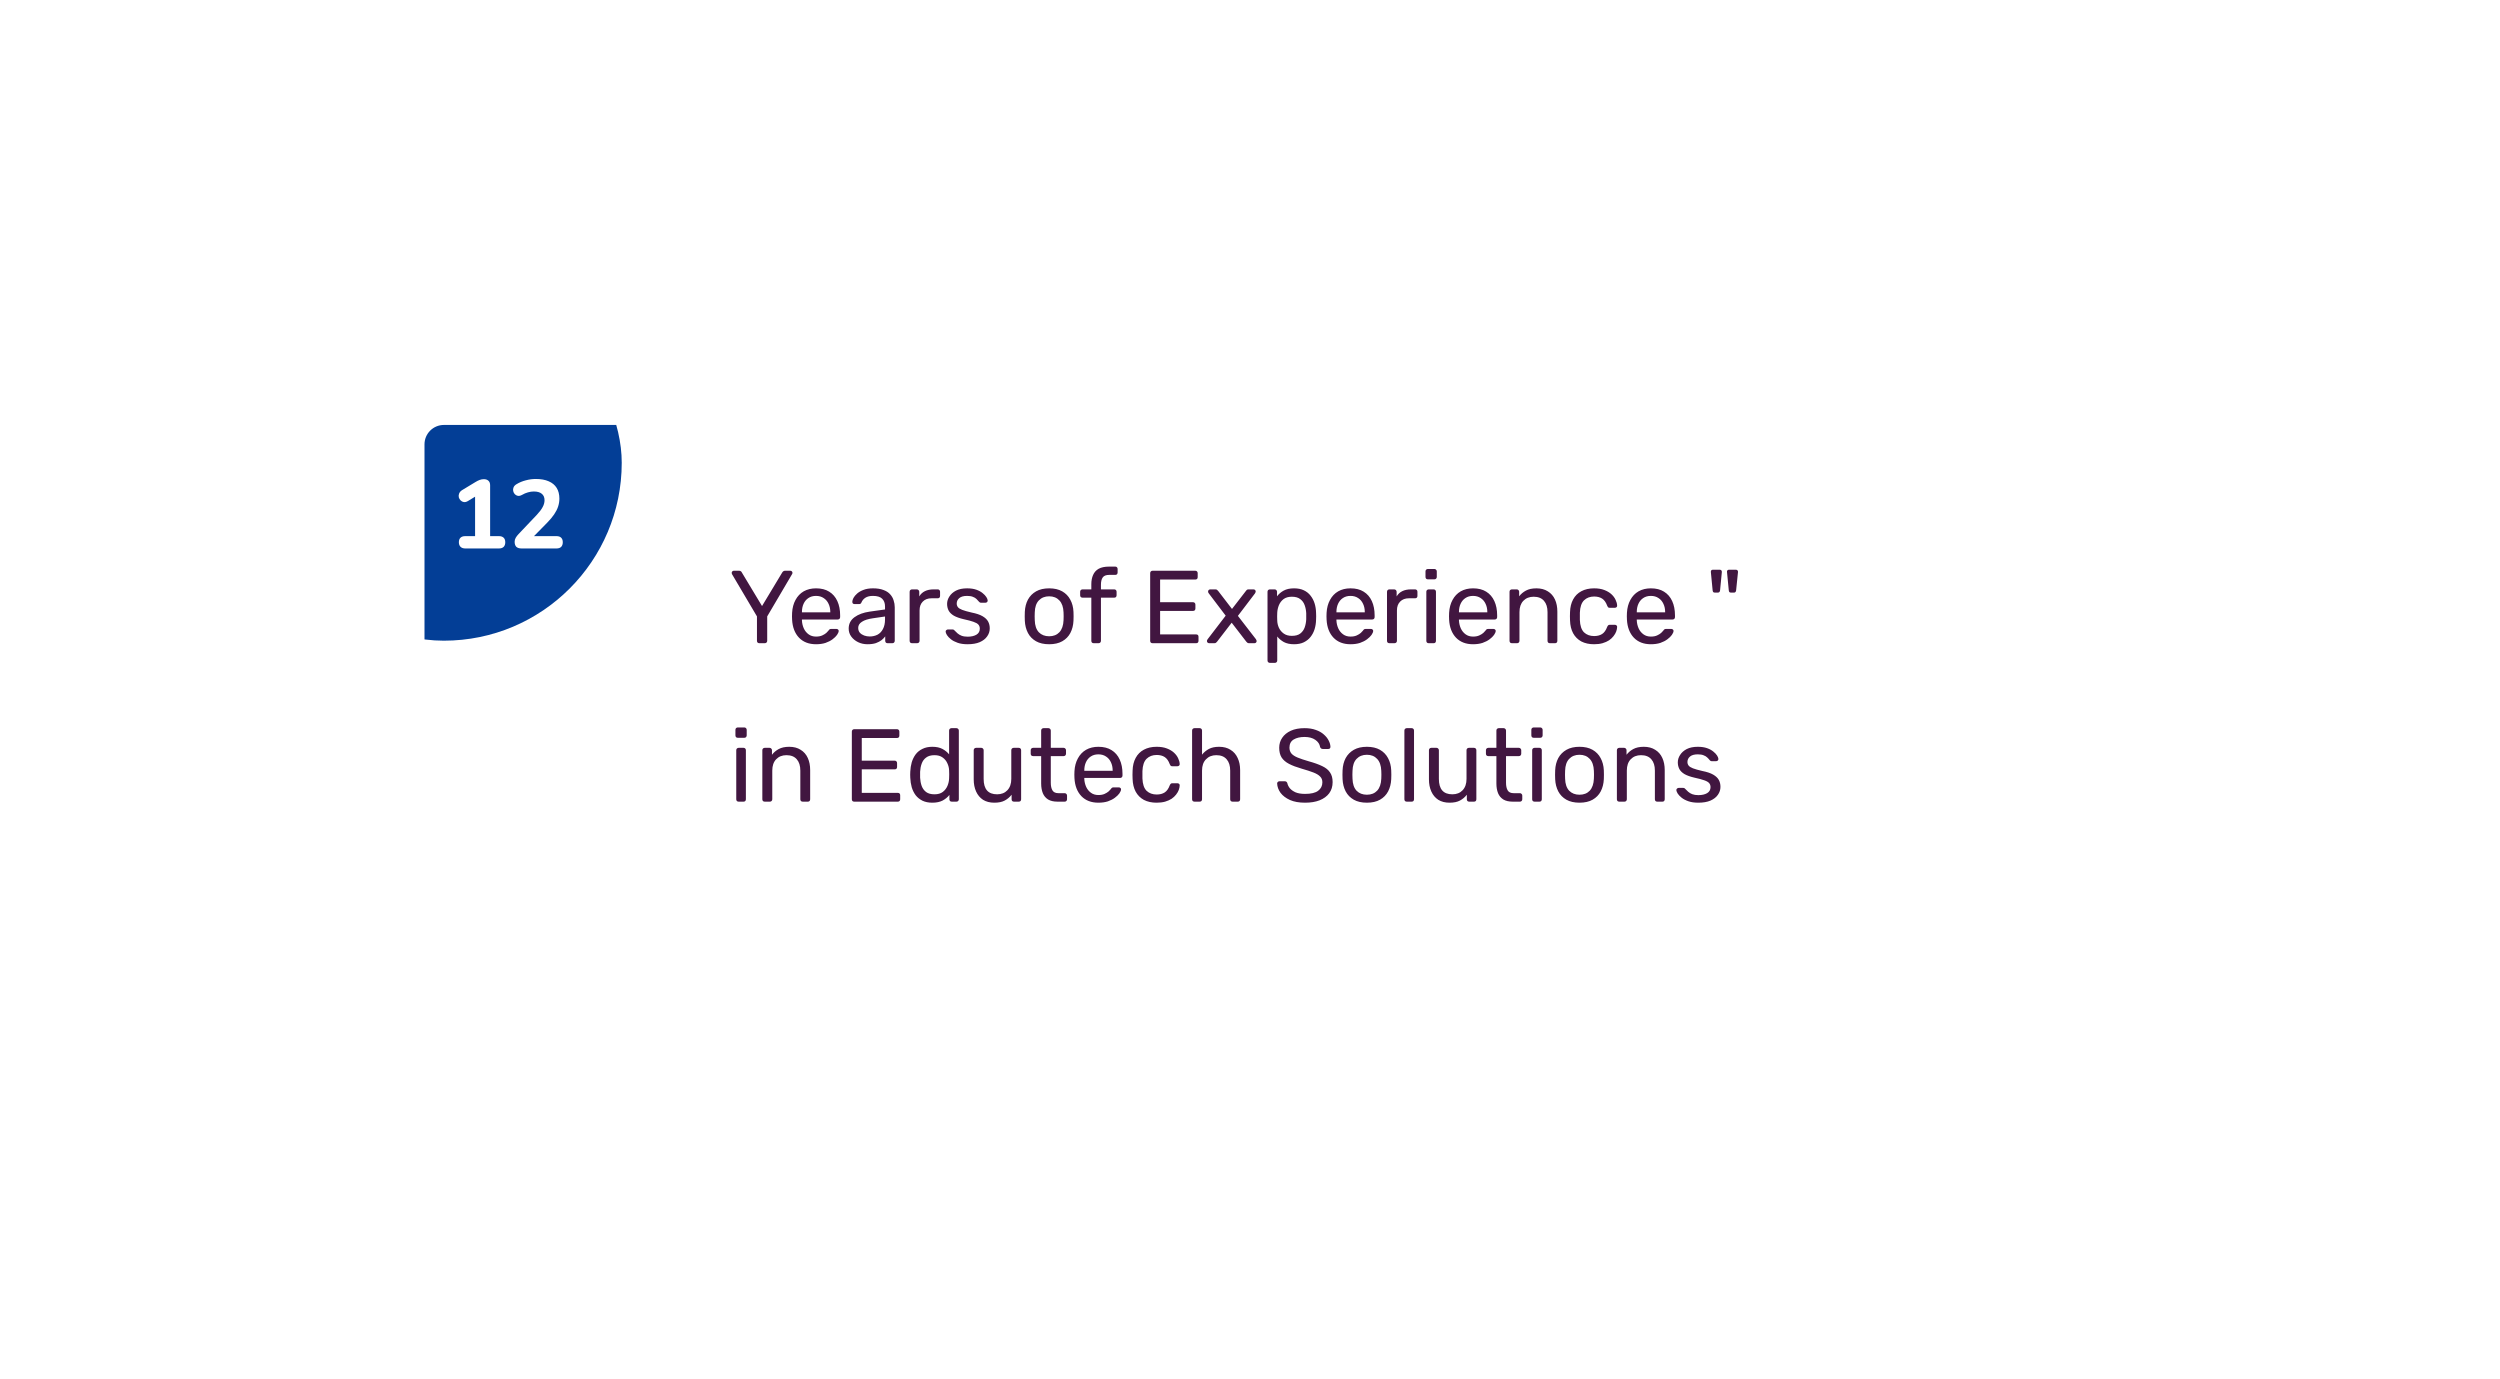 <svg width="426" height="235" viewBox="0 0 426 235" fill="none" xmlns="http://www.w3.org/2000/svg">
<g filter="url(#filter0_d_2777_5716)">
<g clip-path="url(#clip0_2777_5716)">
<rect x="72.334" y="60.284" width="281.137" height="90.485" rx="3.308" fill="white"/>
<path d="M129.391 97.475C129.274 97.475 129.174 97.44 129.092 97.37C129.021 97.287 128.986 97.187 128.986 97.07V92.907L124.734 85.71C124.723 85.674 124.711 85.639 124.699 85.604C124.687 85.568 124.682 85.527 124.682 85.48C124.682 85.386 124.717 85.304 124.787 85.233C124.858 85.163 124.94 85.127 125.034 85.127H125.952C126.057 85.127 126.152 85.157 126.234 85.216C126.316 85.263 126.375 85.333 126.41 85.427L129.85 91.143L133.29 85.427C133.349 85.333 133.413 85.263 133.484 85.216C133.566 85.157 133.66 85.127 133.766 85.127H134.666C134.772 85.127 134.86 85.163 134.93 85.233C135.001 85.304 135.036 85.386 135.036 85.48C135.036 85.527 135.03 85.568 135.019 85.604C135.007 85.639 134.989 85.674 134.966 85.71L130.732 92.907V97.07C130.732 97.187 130.691 97.287 130.609 97.37C130.538 97.44 130.438 97.475 130.309 97.475H129.391ZM139.049 97.652C137.838 97.652 136.873 97.281 136.156 96.54C135.439 95.788 135.045 94.765 134.974 93.471C134.962 93.318 134.956 93.124 134.956 92.889C134.956 92.642 134.962 92.442 134.974 92.289C135.021 91.454 135.215 90.725 135.556 90.102C135.897 89.467 136.362 88.979 136.95 88.638C137.55 88.297 138.249 88.126 139.049 88.126C139.943 88.126 140.689 88.314 141.289 88.691C141.901 89.067 142.365 89.602 142.683 90.296C143 90.99 143.159 91.801 143.159 92.73V93.03C143.159 93.159 143.118 93.26 143.036 93.33C142.965 93.401 142.871 93.436 142.753 93.436H136.65C136.65 93.448 136.65 93.471 136.65 93.506C136.65 93.542 136.65 93.571 136.65 93.595C136.673 94.077 136.779 94.53 136.967 94.953C137.156 95.365 137.426 95.7 137.779 95.958C138.132 96.217 138.555 96.347 139.049 96.347C139.472 96.347 139.825 96.282 140.107 96.152C140.39 96.023 140.619 95.882 140.795 95.729C140.972 95.564 141.089 95.441 141.148 95.359C141.254 95.206 141.336 95.118 141.395 95.094C141.454 95.059 141.548 95.041 141.677 95.041H142.524C142.642 95.041 142.736 95.076 142.806 95.147C142.889 95.206 142.924 95.294 142.912 95.412C142.9 95.588 142.806 95.805 142.63 96.064C142.453 96.311 142.201 96.558 141.871 96.805C141.542 97.052 141.142 97.258 140.672 97.422C140.201 97.575 139.66 97.652 139.049 97.652ZM136.65 92.219H141.483V92.166C141.483 91.637 141.383 91.166 141.183 90.755C140.995 90.343 140.719 90.02 140.354 89.784C139.99 89.537 139.555 89.414 139.049 89.414C138.543 89.414 138.108 89.537 137.744 89.784C137.391 90.02 137.12 90.343 136.932 90.755C136.744 91.166 136.65 91.637 136.65 92.166V92.219ZM147.826 97.652C147.238 97.652 146.703 97.534 146.221 97.299C145.739 97.064 145.351 96.746 145.057 96.347C144.763 95.947 144.616 95.494 144.616 94.988C144.616 94.177 144.945 93.53 145.603 93.048C146.262 92.566 147.12 92.248 148.179 92.095L150.807 91.725V91.213C150.807 90.649 150.643 90.208 150.313 89.89C149.996 89.573 149.472 89.414 148.743 89.414C148.214 89.414 147.785 89.52 147.456 89.731C147.138 89.943 146.915 90.214 146.785 90.543C146.715 90.719 146.591 90.808 146.415 90.808H145.621C145.492 90.808 145.392 90.772 145.321 90.702C145.262 90.619 145.233 90.525 145.233 90.419C145.233 90.243 145.298 90.025 145.427 89.767C145.568 89.508 145.78 89.255 146.062 89.008C146.344 88.761 146.703 88.555 147.138 88.391C147.585 88.214 148.126 88.126 148.761 88.126C149.467 88.126 150.06 88.22 150.543 88.409C151.025 88.585 151.401 88.826 151.672 89.132C151.954 89.438 152.154 89.784 152.271 90.172C152.401 90.561 152.465 90.954 152.465 91.354V97.07C152.465 97.187 152.424 97.287 152.342 97.37C152.271 97.44 152.177 97.475 152.06 97.475H151.248C151.119 97.475 151.019 97.44 150.948 97.37C150.878 97.287 150.842 97.187 150.842 97.07V96.311C150.69 96.523 150.484 96.735 150.225 96.946C149.966 97.146 149.643 97.317 149.255 97.458C148.867 97.587 148.391 97.652 147.826 97.652ZM148.196 96.329C148.679 96.329 149.12 96.229 149.519 96.029C149.919 95.817 150.231 95.494 150.454 95.059C150.69 94.624 150.807 94.077 150.807 93.418V92.924L148.761 93.224C147.926 93.342 147.297 93.542 146.873 93.824C146.45 94.094 146.238 94.441 146.238 94.865C146.238 95.194 146.333 95.47 146.521 95.694C146.721 95.906 146.968 96.064 147.262 96.17C147.567 96.276 147.879 96.329 148.196 96.329ZM155.407 97.475C155.289 97.475 155.189 97.44 155.107 97.37C155.037 97.287 155.001 97.187 155.001 97.07V88.726C155.001 88.608 155.037 88.508 155.107 88.426C155.189 88.344 155.289 88.303 155.407 88.303H156.218C156.336 88.303 156.436 88.344 156.518 88.426C156.601 88.508 156.642 88.608 156.642 88.726V89.502C156.877 89.102 157.2 88.802 157.612 88.603C158.024 88.403 158.517 88.303 159.094 88.303H159.799C159.917 88.303 160.011 88.344 160.082 88.426C160.152 88.497 160.187 88.591 160.187 88.708V89.432C160.187 89.549 160.152 89.643 160.082 89.714C160.011 89.784 159.917 89.82 159.799 89.82H158.741C158.106 89.82 157.606 90.008 157.242 90.384C156.877 90.749 156.695 91.249 156.695 91.884V97.07C156.695 97.187 156.654 97.287 156.571 97.37C156.489 97.44 156.389 97.475 156.271 97.475H155.407ZM164.878 97.652C164.219 97.652 163.655 97.57 163.184 97.405C162.714 97.24 162.332 97.04 162.038 96.805C161.744 96.57 161.52 96.335 161.367 96.1C161.226 95.864 161.15 95.676 161.138 95.535C161.126 95.406 161.167 95.306 161.261 95.235C161.355 95.165 161.45 95.129 161.544 95.129H162.32C162.39 95.129 162.443 95.141 162.479 95.165C162.526 95.176 162.584 95.223 162.655 95.306C162.808 95.47 162.978 95.635 163.167 95.8C163.355 95.964 163.584 96.1 163.854 96.205C164.137 96.311 164.484 96.364 164.895 96.364C165.495 96.364 165.989 96.252 166.377 96.029C166.765 95.794 166.959 95.453 166.959 95.006C166.959 94.712 166.877 94.477 166.712 94.3C166.559 94.124 166.277 93.965 165.865 93.824C165.466 93.683 164.913 93.536 164.207 93.383C163.502 93.218 162.943 93.018 162.531 92.783C162.12 92.536 161.826 92.248 161.649 91.919C161.473 91.578 161.385 91.196 161.385 90.772C161.385 90.337 161.514 89.92 161.773 89.52C162.032 89.108 162.408 88.773 162.902 88.514C163.408 88.256 164.037 88.126 164.789 88.126C165.401 88.126 165.924 88.203 166.359 88.356C166.794 88.508 167.153 88.703 167.435 88.938C167.718 89.161 167.929 89.385 168.07 89.608C168.212 89.831 168.288 90.02 168.3 90.172C168.312 90.29 168.276 90.39 168.194 90.472C168.112 90.543 168.018 90.578 167.912 90.578H167.171C167.088 90.578 167.018 90.561 166.959 90.525C166.912 90.49 166.865 90.449 166.818 90.402C166.7 90.249 166.559 90.096 166.395 89.943C166.242 89.79 166.036 89.667 165.777 89.573C165.53 89.467 165.201 89.414 164.789 89.414C164.201 89.414 163.76 89.537 163.466 89.784C163.172 90.031 163.025 90.343 163.025 90.719C163.025 90.943 163.09 91.143 163.219 91.319C163.349 91.496 163.596 91.654 163.96 91.795C164.325 91.936 164.866 92.089 165.583 92.254C166.359 92.407 166.971 92.613 167.418 92.871C167.865 93.13 168.182 93.43 168.37 93.771C168.558 94.112 168.653 94.506 168.653 94.953C168.653 95.447 168.506 95.9 168.212 96.311C167.929 96.723 167.506 97.052 166.941 97.299C166.389 97.534 165.701 97.652 164.878 97.652ZM178.776 97.652C177.882 97.652 177.135 97.481 176.536 97.14C175.936 96.799 175.477 96.329 175.16 95.729C174.842 95.118 174.666 94.424 174.63 93.648C174.619 93.448 174.613 93.195 174.613 92.889C174.613 92.572 174.619 92.319 174.63 92.13C174.666 91.343 174.842 90.649 175.16 90.049C175.489 89.449 175.953 88.979 176.553 88.638C177.153 88.297 177.894 88.126 178.776 88.126C179.658 88.126 180.399 88.297 180.998 88.638C181.598 88.979 182.057 89.449 182.374 90.049C182.704 90.649 182.886 91.343 182.921 92.13C182.933 92.319 182.939 92.572 182.939 92.889C182.939 93.195 182.933 93.448 182.921 93.648C182.886 94.424 182.71 95.118 182.392 95.729C182.075 96.329 181.616 96.799 181.016 97.14C180.416 97.481 179.67 97.652 178.776 97.652ZM178.776 96.294C179.505 96.294 180.087 96.064 180.522 95.606C180.957 95.135 181.193 94.453 181.228 93.559C181.24 93.383 181.245 93.159 181.245 92.889C181.245 92.619 181.24 92.395 181.228 92.219C181.193 91.325 180.957 90.649 180.522 90.19C180.087 89.72 179.505 89.484 178.776 89.484C178.047 89.484 177.459 89.72 177.012 90.19C176.577 90.649 176.347 91.325 176.324 92.219C176.312 92.395 176.306 92.619 176.306 92.889C176.306 93.159 176.312 93.383 176.324 93.559C176.347 94.453 176.577 95.135 177.012 95.606C177.459 96.064 178.047 96.294 178.776 96.294ZM186.367 97.475C186.25 97.475 186.15 97.44 186.067 97.37C185.997 97.287 185.962 97.187 185.962 97.07V89.714H184.462C184.345 89.714 184.245 89.679 184.162 89.608C184.092 89.526 184.057 89.426 184.057 89.308V88.708C184.057 88.591 184.092 88.497 184.162 88.426C184.245 88.344 184.345 88.303 184.462 88.303H185.962V87.421C185.962 86.821 186.062 86.298 186.262 85.851C186.461 85.392 186.779 85.039 187.214 84.792C187.661 84.545 188.255 84.422 188.996 84.422H190.054C190.172 84.422 190.266 84.463 190.336 84.545C190.407 84.616 190.442 84.71 190.442 84.828V85.427C190.442 85.545 190.407 85.645 190.336 85.727C190.266 85.798 190.172 85.833 190.054 85.833H189.031C188.478 85.833 188.102 85.98 187.902 86.274C187.702 86.556 187.602 86.968 187.602 87.509V88.303H189.878C189.995 88.303 190.089 88.344 190.16 88.426C190.231 88.497 190.266 88.591 190.266 88.708V89.308C190.266 89.426 190.231 89.526 190.16 89.608C190.089 89.679 189.995 89.714 189.878 89.714H187.602V97.07C187.602 97.187 187.561 97.287 187.479 97.37C187.408 97.44 187.314 97.475 187.196 97.475H186.367ZM196.394 97.475C196.265 97.475 196.165 97.44 196.094 97.37C196.024 97.287 195.989 97.187 195.989 97.07V85.551C195.989 85.421 196.024 85.322 196.094 85.251C196.165 85.169 196.265 85.127 196.394 85.127H203.68C203.809 85.127 203.909 85.169 203.98 85.251C204.05 85.322 204.085 85.421 204.085 85.551V86.221C204.085 86.35 204.05 86.45 203.98 86.521C203.909 86.592 203.809 86.627 203.68 86.627H197.682V90.49H203.292C203.421 90.49 203.521 90.531 203.591 90.614C203.662 90.684 203.697 90.784 203.697 90.913V91.566C203.697 91.684 203.662 91.784 203.591 91.866C203.521 91.936 203.421 91.972 203.292 91.972H197.682V95.976H203.821C203.95 95.976 204.05 96.011 204.121 96.082C204.191 96.152 204.226 96.252 204.226 96.382V97.07C204.226 97.187 204.191 97.287 204.121 97.37C204.05 97.44 203.95 97.475 203.821 97.475H196.394ZM206.034 97.475C205.94 97.475 205.851 97.44 205.769 97.37C205.698 97.299 205.663 97.211 205.663 97.105C205.663 97.07 205.669 97.029 205.681 96.981C205.704 96.923 205.74 96.858 205.787 96.787L208.856 92.783L205.981 88.991C205.934 88.92 205.898 88.861 205.875 88.814C205.863 88.767 205.857 88.72 205.857 88.673C205.857 88.567 205.892 88.479 205.963 88.409C206.034 88.338 206.122 88.303 206.228 88.303H207.127C207.257 88.303 207.351 88.338 207.41 88.409C207.48 88.467 207.539 88.526 207.586 88.585L209.932 91.637L212.278 88.603C212.325 88.544 212.378 88.479 212.437 88.409C212.507 88.338 212.607 88.303 212.737 88.303H213.601C213.707 88.303 213.795 88.338 213.866 88.409C213.936 88.479 213.972 88.567 213.972 88.673C213.972 88.72 213.96 88.767 213.936 88.814C213.925 88.861 213.895 88.92 213.848 88.991L210.938 92.819L214.007 96.787C214.054 96.858 214.083 96.917 214.095 96.964C214.119 97.011 214.13 97.058 214.13 97.105C214.13 97.211 214.095 97.299 214.025 97.37C213.954 97.44 213.866 97.475 213.76 97.475H212.825C212.707 97.475 212.613 97.446 212.543 97.387C212.472 97.328 212.413 97.27 212.366 97.211L209.879 93.983L207.392 97.211C207.345 97.258 207.286 97.317 207.215 97.387C207.157 97.446 207.063 97.475 206.933 97.475H206.034ZM216.389 100.827C216.272 100.827 216.172 100.786 216.09 100.704C216.019 100.633 215.984 100.539 215.984 100.421V88.708C215.984 88.591 216.019 88.497 216.09 88.426C216.172 88.344 216.272 88.303 216.389 88.303H217.201C217.318 88.303 217.413 88.344 217.483 88.426C217.565 88.497 217.607 88.591 217.607 88.708V89.484C217.889 89.096 218.265 88.773 218.736 88.514C219.206 88.256 219.794 88.126 220.5 88.126C221.158 88.126 221.717 88.238 222.175 88.461C222.646 88.685 223.028 88.991 223.322 89.379C223.628 89.767 223.857 90.208 224.01 90.702C224.163 91.196 224.245 91.725 224.257 92.289C224.269 92.477 224.274 92.677 224.274 92.889C224.274 93.101 224.269 93.301 224.257 93.489C224.245 94.041 224.163 94.571 224.01 95.076C223.857 95.57 223.628 96.011 223.322 96.399C223.028 96.776 222.646 97.082 222.175 97.317C221.717 97.54 221.158 97.652 220.5 97.652C219.817 97.652 219.241 97.528 218.771 97.281C218.312 97.023 217.936 96.705 217.642 96.329V100.421C217.642 100.539 217.607 100.633 217.536 100.704C217.465 100.786 217.365 100.827 217.236 100.827H216.389ZM220.129 96.223C220.741 96.223 221.217 96.094 221.558 95.835C221.911 95.564 222.164 95.218 222.316 94.794C222.469 94.359 222.558 93.894 222.581 93.401C222.593 93.06 222.593 92.719 222.581 92.377C222.558 91.884 222.469 91.425 222.316 91.002C222.164 90.566 221.911 90.219 221.558 89.961C221.217 89.69 220.741 89.555 220.129 89.555C219.553 89.555 219.082 89.69 218.718 89.961C218.365 90.231 218.1 90.578 217.924 91.002C217.759 91.413 217.665 91.837 217.642 92.272C217.63 92.46 217.624 92.683 217.624 92.942C217.624 93.201 217.63 93.43 217.642 93.63C217.654 94.041 217.748 94.447 217.924 94.847C218.112 95.247 218.389 95.576 218.753 95.835C219.118 96.094 219.576 96.223 220.129 96.223ZM230.126 97.652C228.914 97.652 227.95 97.281 227.233 96.54C226.515 95.788 226.121 94.765 226.051 93.471C226.039 93.318 226.033 93.124 226.033 92.889C226.033 92.642 226.039 92.442 226.051 92.289C226.098 91.454 226.292 90.725 226.633 90.102C226.974 89.467 227.439 88.979 228.027 88.638C228.626 88.297 229.326 88.126 230.126 88.126C231.019 88.126 231.766 88.314 232.366 88.691C232.978 89.067 233.442 89.602 233.76 90.296C234.077 90.99 234.236 91.801 234.236 92.73V93.03C234.236 93.159 234.195 93.26 234.112 93.33C234.042 93.401 233.948 93.436 233.83 93.436H227.727C227.727 93.448 227.727 93.471 227.727 93.506C227.727 93.542 227.727 93.571 227.727 93.595C227.75 94.077 227.856 94.53 228.044 94.953C228.232 95.365 228.503 95.7 228.856 95.958C229.208 96.217 229.632 96.347 230.126 96.347C230.549 96.347 230.902 96.282 231.184 96.152C231.466 96.023 231.696 95.882 231.872 95.729C232.048 95.564 232.166 95.441 232.225 95.359C232.331 95.206 232.413 95.118 232.472 95.094C232.531 95.059 232.625 95.041 232.754 95.041H233.601C233.718 95.041 233.812 95.076 233.883 95.147C233.965 95.206 234.001 95.294 233.989 95.412C233.977 95.588 233.883 95.805 233.707 96.064C233.53 96.311 233.277 96.558 232.948 96.805C232.619 97.052 232.219 97.258 231.749 97.422C231.278 97.575 230.737 97.652 230.126 97.652ZM227.727 92.219H232.56V92.166C232.56 91.637 232.46 91.166 232.26 90.755C232.072 90.343 231.796 90.02 231.431 89.784C231.067 89.537 230.631 89.414 230.126 89.414C229.62 89.414 229.185 89.537 228.82 89.784C228.468 90.02 228.197 90.343 228.009 90.755C227.821 91.166 227.727 91.637 227.727 92.166V92.219ZM236.751 97.475C236.633 97.475 236.533 97.44 236.451 97.37C236.38 97.287 236.345 97.187 236.345 97.07V88.726C236.345 88.608 236.38 88.508 236.451 88.426C236.533 88.344 236.633 88.303 236.751 88.303H237.562C237.68 88.303 237.78 88.344 237.862 88.426C237.944 88.508 237.986 88.608 237.986 88.726V89.502C238.221 89.102 238.544 88.802 238.956 88.603C239.367 88.403 239.861 88.303 240.438 88.303H241.143C241.261 88.303 241.355 88.344 241.425 88.426C241.496 88.497 241.531 88.591 241.531 88.708V89.432C241.531 89.549 241.496 89.643 241.425 89.714C241.355 89.784 241.261 89.82 241.143 89.82H240.085C239.45 89.82 238.95 90.008 238.585 90.384C238.221 90.749 238.039 91.249 238.039 91.884V97.07C238.039 97.187 237.997 97.287 237.915 97.37C237.833 97.44 237.733 97.475 237.615 97.475H236.751ZM243.452 97.475C243.334 97.475 243.234 97.44 243.152 97.37C243.081 97.287 243.046 97.187 243.046 97.07V88.708C243.046 88.591 243.081 88.497 243.152 88.426C243.234 88.344 243.334 88.303 243.452 88.303H244.299C244.416 88.303 244.51 88.344 244.581 88.426C244.651 88.497 244.687 88.591 244.687 88.708V97.07C244.687 97.187 244.651 97.287 244.581 97.37C244.51 97.44 244.416 97.475 244.299 97.475H243.452ZM243.311 86.592C243.193 86.592 243.093 86.556 243.011 86.486C242.94 86.403 242.905 86.303 242.905 86.186V85.233C242.905 85.116 242.94 85.022 243.011 84.951C243.093 84.869 243.193 84.828 243.311 84.828H244.422C244.54 84.828 244.634 84.869 244.704 84.951C244.787 85.022 244.828 85.116 244.828 85.233V86.186C244.828 86.303 244.787 86.403 244.704 86.486C244.634 86.556 244.54 86.592 244.422 86.592H243.311ZM251.004 97.652C249.793 97.652 248.829 97.281 248.111 96.54C247.394 95.788 247 94.765 246.929 93.471C246.918 93.318 246.912 93.124 246.912 92.889C246.912 92.642 246.918 92.442 246.929 92.289C246.977 91.454 247.171 90.725 247.512 90.102C247.853 89.467 248.317 88.979 248.905 88.638C249.505 88.297 250.205 88.126 251.004 88.126C251.898 88.126 252.645 88.314 253.245 88.691C253.856 89.067 254.321 89.602 254.638 90.296C254.956 90.99 255.114 91.801 255.114 92.73V93.03C255.114 93.159 255.073 93.26 254.991 93.33C254.92 93.401 254.826 93.436 254.709 93.436H248.605C248.605 93.448 248.605 93.471 248.605 93.506C248.605 93.542 248.605 93.571 248.605 93.595C248.629 94.077 248.735 94.53 248.923 94.953C249.111 95.365 249.381 95.7 249.734 95.958C250.087 96.217 250.51 96.347 251.004 96.347C251.428 96.347 251.78 96.282 252.063 96.152C252.345 96.023 252.574 95.882 252.751 95.729C252.927 95.564 253.045 95.441 253.103 95.359C253.209 95.206 253.292 95.118 253.35 95.094C253.409 95.059 253.503 95.041 253.633 95.041H254.479C254.597 95.041 254.691 95.076 254.762 95.147C254.844 95.206 254.879 95.294 254.867 95.412C254.856 95.588 254.762 95.805 254.585 96.064C254.409 96.311 254.156 96.558 253.827 96.805C253.497 97.052 253.098 97.258 252.627 97.422C252.157 97.575 251.616 97.652 251.004 97.652ZM248.605 92.219H253.439V92.166C253.439 91.637 253.339 91.166 253.139 90.755C252.951 90.343 252.674 90.02 252.31 89.784C251.945 89.537 251.51 89.414 251.004 89.414C250.499 89.414 250.064 89.537 249.699 89.784C249.346 90.02 249.076 90.343 248.888 90.755C248.699 91.166 248.605 91.637 248.605 92.166V92.219ZM257.629 97.475C257.512 97.475 257.412 97.44 257.329 97.37C257.259 97.287 257.224 97.187 257.224 97.07V88.708C257.224 88.591 257.259 88.497 257.329 88.426C257.412 88.344 257.512 88.303 257.629 88.303H258.458C258.576 88.303 258.67 88.344 258.741 88.426C258.823 88.497 258.864 88.591 258.864 88.708V89.484C259.17 89.085 259.552 88.761 260.011 88.514C260.481 88.256 261.081 88.126 261.81 88.126C262.574 88.126 263.221 88.297 263.75 88.638C264.291 88.967 264.697 89.432 264.968 90.031C265.238 90.619 265.373 91.307 265.373 92.095V97.07C265.373 97.187 265.338 97.287 265.267 97.37C265.197 97.44 265.103 97.475 264.985 97.475H264.103C263.986 97.475 263.886 97.44 263.803 97.37C263.733 97.287 263.698 97.187 263.698 97.07V92.183C263.698 91.36 263.498 90.719 263.098 90.261C262.698 89.79 262.11 89.555 261.334 89.555C260.605 89.555 260.017 89.79 259.57 90.261C259.135 90.719 258.917 91.36 258.917 92.183V97.07C258.917 97.187 258.876 97.287 258.794 97.37C258.723 97.44 258.629 97.475 258.511 97.475H257.629ZM271.626 97.652C270.791 97.652 270.068 97.493 269.456 97.176C268.856 96.846 268.392 96.382 268.062 95.782C267.733 95.171 267.557 94.441 267.533 93.595C267.522 93.418 267.516 93.183 267.516 92.889C267.516 92.595 267.522 92.36 267.533 92.183C267.557 91.337 267.733 90.614 268.062 90.014C268.392 89.402 268.856 88.938 269.456 88.62C270.068 88.291 270.791 88.126 271.626 88.126C272.308 88.126 272.89 88.22 273.372 88.409C273.866 88.597 274.272 88.838 274.589 89.132C274.907 89.426 275.142 89.743 275.295 90.084C275.46 90.425 275.548 90.749 275.559 91.055C275.571 91.172 275.536 91.266 275.454 91.337C275.371 91.407 275.271 91.443 275.154 91.443H274.307C274.189 91.443 274.101 91.419 274.042 91.372C273.984 91.313 273.925 91.219 273.866 91.09C273.654 90.513 273.366 90.108 273.002 89.873C272.637 89.637 272.184 89.52 271.643 89.52C270.938 89.52 270.362 89.737 269.915 90.172C269.48 90.608 269.244 91.307 269.209 92.272C269.197 92.695 269.197 93.107 269.209 93.506C269.244 94.483 269.48 95.188 269.915 95.623C270.362 96.047 270.938 96.258 271.643 96.258C272.184 96.258 272.637 96.141 273.002 95.906C273.366 95.67 273.654 95.265 273.866 94.688C273.925 94.559 273.984 94.471 274.042 94.424C274.101 94.365 274.189 94.335 274.307 94.335H275.154C275.271 94.335 275.371 94.371 275.454 94.441C275.536 94.512 275.571 94.606 275.559 94.724C275.548 94.971 275.495 95.223 275.401 95.482C275.307 95.741 275.154 96.005 274.942 96.276C274.742 96.535 274.489 96.77 274.184 96.981C273.878 97.181 273.507 97.346 273.072 97.475C272.649 97.593 272.167 97.652 271.626 97.652ZM281.306 97.652C280.095 97.652 279.13 97.281 278.413 96.54C277.696 95.788 277.302 94.765 277.231 93.471C277.219 93.318 277.213 93.124 277.213 92.889C277.213 92.642 277.219 92.442 277.231 92.289C277.278 91.454 277.472 90.725 277.813 90.102C278.154 89.467 278.619 88.979 279.207 88.638C279.806 88.297 280.506 88.126 281.306 88.126C282.2 88.126 282.946 88.314 283.546 88.691C284.158 89.067 284.622 89.602 284.94 90.296C285.257 90.99 285.416 91.801 285.416 92.73V93.03C285.416 93.159 285.375 93.26 285.292 93.33C285.222 93.401 285.128 93.436 285.01 93.436H278.907C278.907 93.448 278.907 93.471 278.907 93.506C278.907 93.542 278.907 93.571 278.907 93.595C278.93 94.077 279.036 94.53 279.224 94.953C279.412 95.365 279.683 95.7 280.036 95.958C280.389 96.217 280.812 96.347 281.306 96.347C281.729 96.347 282.082 96.282 282.364 96.152C282.646 96.023 282.876 95.882 283.052 95.729C283.229 95.564 283.346 95.441 283.405 95.359C283.511 95.206 283.593 95.118 283.652 95.094C283.711 95.059 283.805 95.041 283.934 95.041H284.781C284.899 95.041 284.993 95.076 285.063 95.147C285.145 95.206 285.181 95.294 285.169 95.412C285.157 95.588 285.063 95.805 284.887 96.064C284.71 96.311 284.458 96.558 284.128 96.805C283.799 97.052 283.399 97.258 282.929 97.422C282.458 97.575 281.917 97.652 281.306 97.652ZM278.907 92.219H283.74V92.166C283.74 91.637 283.64 91.166 283.44 90.755C283.252 90.343 282.976 90.02 282.611 89.784C282.247 89.537 281.812 89.414 281.306 89.414C280.8 89.414 280.365 89.537 280 89.784C279.648 90.02 279.377 90.343 279.189 90.755C279.001 91.166 278.907 91.637 278.907 92.166V92.219ZM294.936 88.85C294.818 88.85 294.73 88.814 294.671 88.744C294.624 88.661 294.595 88.567 294.583 88.461L294.283 85.357C294.26 85.227 294.283 85.127 294.354 85.057C294.424 84.986 294.519 84.951 294.636 84.951H295.783C295.9 84.951 295.994 84.986 296.065 85.057C296.136 85.127 296.165 85.227 296.153 85.357L295.836 88.461C295.824 88.567 295.789 88.661 295.73 88.744C295.683 88.814 295.6 88.85 295.483 88.85H294.936ZM292.184 88.85C292.067 88.85 291.978 88.814 291.92 88.744C291.873 88.661 291.843 88.567 291.831 88.461L291.532 85.357C291.52 85.227 291.543 85.127 291.602 85.057C291.673 84.986 291.767 84.951 291.884 84.951H293.031C293.149 84.951 293.243 84.986 293.313 85.057C293.384 85.127 293.413 85.227 293.401 85.357L293.101 88.461C293.09 88.567 293.054 88.661 292.996 88.744C292.937 88.814 292.849 88.85 292.731 88.85H292.184ZM125.863 124.475C125.746 124.475 125.646 124.44 125.564 124.37C125.493 124.287 125.458 124.187 125.458 124.07V115.708C125.458 115.591 125.493 115.497 125.564 115.426C125.646 115.344 125.746 115.303 125.863 115.303H126.71C126.828 115.303 126.922 115.344 126.992 115.426C127.063 115.497 127.098 115.591 127.098 115.708V124.07C127.098 124.187 127.063 124.287 126.992 124.37C126.922 124.44 126.828 124.475 126.71 124.475H125.863ZM125.722 113.592C125.605 113.592 125.505 113.556 125.422 113.486C125.352 113.403 125.317 113.303 125.317 113.186V112.233C125.317 112.116 125.352 112.022 125.422 111.951C125.505 111.869 125.605 111.828 125.722 111.828H126.834C126.951 111.828 127.045 111.869 127.116 111.951C127.198 112.022 127.239 112.116 127.239 112.233V113.186C127.239 113.303 127.198 113.403 127.116 113.486C127.045 113.556 126.951 113.592 126.834 113.592H125.722ZM130.308 124.475C130.19 124.475 130.09 124.44 130.008 124.37C129.937 124.287 129.902 124.187 129.902 124.07V115.708C129.902 115.591 129.937 115.497 130.008 115.426C130.09 115.344 130.19 115.303 130.308 115.303H131.137C131.255 115.303 131.349 115.344 131.419 115.426C131.502 115.497 131.543 115.591 131.543 115.708V116.485C131.848 116.085 132.231 115.761 132.689 115.514C133.16 115.256 133.759 115.126 134.489 115.126C135.253 115.126 135.9 115.297 136.429 115.638C136.97 115.967 137.376 116.432 137.646 117.031C137.917 117.619 138.052 118.307 138.052 119.095V124.07C138.052 124.187 138.017 124.287 137.946 124.37C137.875 124.44 137.781 124.475 137.664 124.475H136.782C136.664 124.475 136.564 124.44 136.482 124.37C136.411 124.287 136.376 124.187 136.376 124.07V119.183C136.376 118.36 136.176 117.719 135.776 117.261C135.376 116.79 134.788 116.555 134.012 116.555C133.283 116.555 132.695 116.79 132.248 117.261C131.813 117.719 131.596 118.36 131.596 119.183V124.07C131.596 124.187 131.554 124.287 131.472 124.37C131.402 124.44 131.307 124.475 131.19 124.475H130.308ZM145.559 124.475C145.429 124.475 145.329 124.44 145.259 124.37C145.188 124.287 145.153 124.187 145.153 124.07V112.551C145.153 112.421 145.188 112.321 145.259 112.251C145.329 112.169 145.429 112.127 145.559 112.127H152.844C152.973 112.127 153.073 112.169 153.144 112.251C153.215 112.321 153.25 112.421 153.25 112.551V113.221C153.25 113.35 153.215 113.45 153.144 113.521C153.073 113.592 152.973 113.627 152.844 113.627H146.846V117.49H152.456C152.585 117.49 152.685 117.531 152.756 117.613C152.826 117.684 152.862 117.784 152.862 117.913V118.566C152.862 118.684 152.826 118.784 152.756 118.866C152.685 118.936 152.585 118.972 152.456 118.972H146.846V122.976H152.985C153.115 122.976 153.215 123.011 153.285 123.082C153.356 123.152 153.391 123.252 153.391 123.382V124.07C153.391 124.187 153.356 124.287 153.285 124.37C153.215 124.44 153.115 124.475 152.985 124.475H145.559ZM158.87 124.652C158.223 124.652 157.664 124.54 157.194 124.317C156.723 124.081 156.335 123.77 156.03 123.382C155.736 122.982 155.512 122.529 155.359 122.023C155.218 121.518 155.136 120.983 155.112 120.418C155.101 120.23 155.095 120.054 155.095 119.889C155.095 119.724 155.101 119.548 155.112 119.36C155.136 118.807 155.218 118.278 155.359 117.772C155.512 117.267 155.736 116.814 156.03 116.414C156.335 116.014 156.723 115.702 157.194 115.479C157.664 115.244 158.223 115.126 158.87 115.126C159.563 115.126 160.14 115.25 160.598 115.497C161.057 115.744 161.433 116.049 161.727 116.414V112.357C161.727 112.239 161.763 112.145 161.833 112.075C161.915 111.992 162.015 111.951 162.133 111.951H162.98C163.097 111.951 163.191 111.992 163.262 112.075C163.344 112.145 163.385 112.239 163.385 112.357V124.07C163.385 124.187 163.344 124.287 163.262 124.37C163.191 124.44 163.097 124.475 162.98 124.475H162.186C162.057 124.475 161.957 124.44 161.886 124.37C161.816 124.287 161.78 124.187 161.78 124.07V123.329C161.486 123.705 161.104 124.023 160.634 124.281C160.163 124.528 159.575 124.652 158.87 124.652ZM159.24 123.223C159.828 123.223 160.298 123.088 160.651 122.817C161.004 122.547 161.269 122.206 161.445 121.794C161.621 121.371 161.716 120.942 161.727 120.506C161.739 120.318 161.745 120.095 161.745 119.836C161.745 119.566 161.739 119.336 161.727 119.148C161.716 118.737 161.616 118.331 161.427 117.931C161.251 117.531 160.981 117.202 160.616 116.943C160.263 116.684 159.805 116.555 159.24 116.555C158.64 116.555 158.164 116.69 157.811 116.961C157.458 117.22 157.206 117.566 157.053 118.002C156.9 118.425 156.812 118.884 156.788 119.377C156.776 119.719 156.776 120.06 156.788 120.401C156.812 120.895 156.9 121.359 157.053 121.794C157.206 122.218 157.458 122.564 157.811 122.835C158.164 123.094 158.64 123.223 159.24 123.223ZM169.431 124.652C168.679 124.652 168.038 124.487 167.508 124.158C166.991 123.817 166.597 123.346 166.327 122.747C166.056 122.147 165.921 121.459 165.921 120.683V115.708C165.921 115.591 165.956 115.497 166.027 115.426C166.109 115.344 166.209 115.303 166.327 115.303H167.209C167.326 115.303 167.42 115.344 167.491 115.426C167.573 115.497 167.614 115.591 167.614 115.708V120.595C167.614 122.347 168.379 123.223 169.907 123.223C170.637 123.223 171.219 122.994 171.654 122.535C172.101 122.065 172.324 121.418 172.324 120.595V115.708C172.324 115.591 172.359 115.497 172.43 115.426C172.512 115.344 172.612 115.303 172.73 115.303H173.594C173.724 115.303 173.824 115.344 173.894 115.426C173.965 115.497 174 115.591 174 115.708V124.07C174 124.187 173.965 124.287 173.894 124.37C173.824 124.44 173.724 124.475 173.594 124.475H172.783C172.665 124.475 172.565 124.44 172.483 124.37C172.412 124.287 172.377 124.187 172.377 124.07V123.294C172.06 123.705 171.671 124.034 171.213 124.281C170.766 124.528 170.172 124.652 169.431 124.652ZM180.201 124.475C179.543 124.475 179.008 124.352 178.596 124.105C178.185 123.846 177.885 123.488 177.697 123.029C177.508 122.559 177.414 122.006 177.414 121.371V116.714H176.038C175.921 116.714 175.821 116.679 175.739 116.608C175.668 116.526 175.633 116.426 175.633 116.308V115.708C175.633 115.591 175.668 115.497 175.739 115.426C175.821 115.344 175.921 115.303 176.038 115.303H177.414V112.357C177.414 112.239 177.45 112.145 177.52 112.075C177.603 111.992 177.702 111.951 177.82 111.951H178.649C178.767 111.951 178.861 111.992 178.931 112.075C179.014 112.145 179.055 112.239 179.055 112.357V115.303H181.242C181.36 115.303 181.454 115.344 181.524 115.426C181.607 115.497 181.648 115.591 181.648 115.708V116.308C181.648 116.426 181.607 116.526 181.524 116.608C181.454 116.679 181.36 116.714 181.242 116.714H179.055V121.247C179.055 121.8 179.149 122.235 179.337 122.553C179.525 122.87 179.86 123.029 180.343 123.029H181.419C181.536 123.029 181.63 123.07 181.701 123.152C181.783 123.223 181.824 123.317 181.824 123.435V124.07C181.824 124.187 181.783 124.287 181.701 124.37C181.63 124.44 181.536 124.475 181.419 124.475H180.201ZM187.163 124.652C185.951 124.652 184.987 124.281 184.27 123.541C183.552 122.788 183.158 121.765 183.088 120.471C183.076 120.318 183.07 120.124 183.07 119.889C183.07 119.642 183.076 119.442 183.088 119.289C183.135 118.454 183.329 117.725 183.67 117.102C184.011 116.467 184.476 115.979 185.064 115.638C185.663 115.297 186.363 115.126 187.163 115.126C188.056 115.126 188.803 115.314 189.403 115.691C190.014 116.067 190.479 116.602 190.797 117.296C191.114 117.99 191.273 118.801 191.273 119.73V120.03C191.273 120.16 191.232 120.259 191.149 120.33C191.079 120.401 190.985 120.436 190.867 120.436H184.764C184.764 120.448 184.764 120.471 184.764 120.506C184.764 120.542 184.764 120.571 184.764 120.595C184.787 121.077 184.893 121.53 185.081 121.953C185.269 122.365 185.54 122.7 185.893 122.958C186.245 123.217 186.669 123.346 187.163 123.346C187.586 123.346 187.939 123.282 188.221 123.152C188.503 123.023 188.733 122.882 188.909 122.729C189.085 122.564 189.203 122.441 189.262 122.359C189.368 122.206 189.45 122.118 189.509 122.094C189.568 122.059 189.662 122.041 189.791 122.041H190.638C190.755 122.041 190.849 122.076 190.92 122.147C191.002 122.206 191.038 122.294 191.026 122.412C191.014 122.588 190.92 122.806 190.744 123.064C190.567 123.311 190.314 123.558 189.985 123.805C189.656 124.052 189.256 124.258 188.786 124.423C188.315 124.575 187.774 124.652 187.163 124.652ZM184.764 119.219H189.597V119.166C189.597 118.637 189.497 118.166 189.297 117.755C189.109 117.343 188.833 117.02 188.468 116.784C188.103 116.537 187.668 116.414 187.163 116.414C186.657 116.414 186.222 116.537 185.857 116.784C185.505 117.02 185.234 117.343 185.046 117.755C184.858 118.166 184.764 118.637 184.764 119.166V119.219ZM197.086 124.652C196.251 124.652 195.528 124.493 194.917 124.176C194.317 123.846 193.852 123.382 193.523 122.782C193.194 122.17 193.017 121.441 192.994 120.595C192.982 120.418 192.976 120.183 192.976 119.889C192.976 119.595 192.982 119.36 192.994 119.183C193.017 118.337 193.194 117.613 193.523 117.014C193.852 116.402 194.317 115.938 194.917 115.62C195.528 115.291 196.251 115.126 197.086 115.126C197.768 115.126 198.351 115.22 198.833 115.408C199.327 115.597 199.732 115.838 200.05 116.132C200.367 116.426 200.603 116.743 200.756 117.084C200.92 117.425 201.008 117.749 201.02 118.054C201.032 118.172 200.997 118.266 200.914 118.337C200.832 118.407 200.732 118.443 200.614 118.443H199.768C199.65 118.443 199.562 118.419 199.503 118.372C199.444 118.313 199.385 118.219 199.327 118.09C199.115 117.514 198.827 117.108 198.462 116.873C198.098 116.637 197.645 116.52 197.104 116.52C196.398 116.52 195.822 116.737 195.375 117.172C194.94 117.608 194.705 118.307 194.67 119.272C194.658 119.695 194.658 120.107 194.67 120.506C194.705 121.483 194.94 122.188 195.375 122.623C195.822 123.047 196.398 123.258 197.104 123.258C197.645 123.258 198.098 123.141 198.462 122.905C198.827 122.67 199.115 122.265 199.327 121.688C199.385 121.559 199.444 121.471 199.503 121.424C199.562 121.365 199.65 121.336 199.768 121.336H200.614C200.732 121.336 200.832 121.371 200.914 121.441C200.997 121.512 201.032 121.606 201.02 121.724C201.008 121.971 200.955 122.223 200.861 122.482C200.767 122.741 200.614 123.005 200.403 123.276C200.203 123.535 199.95 123.77 199.644 123.982C199.338 124.181 198.968 124.346 198.533 124.475C198.11 124.593 197.627 124.652 197.086 124.652ZM203.538 124.475C203.421 124.475 203.321 124.44 203.239 124.37C203.168 124.287 203.133 124.187 203.133 124.07V112.357C203.133 112.239 203.168 112.145 203.239 112.075C203.321 111.992 203.421 111.951 203.538 111.951H204.42C204.55 111.951 204.65 111.992 204.72 112.075C204.791 112.145 204.826 112.239 204.826 112.357V116.467C205.144 116.067 205.532 115.744 205.99 115.497C206.449 115.25 207.031 115.126 207.737 115.126C208.501 115.126 209.148 115.297 209.677 115.638C210.218 115.967 210.624 116.432 210.894 117.031C211.177 117.619 211.318 118.307 211.318 119.095V124.07C211.318 124.187 211.282 124.287 211.212 124.37C211.141 124.44 211.041 124.475 210.912 124.475H210.03C209.912 124.475 209.812 124.44 209.73 124.37C209.659 124.287 209.624 124.187 209.624 124.07V119.183C209.624 118.36 209.424 117.719 209.024 117.261C208.625 116.79 208.037 116.555 207.26 116.555C206.531 116.555 205.943 116.79 205.496 117.261C205.05 117.719 204.826 118.36 204.826 119.183V124.07C204.826 124.187 204.791 124.287 204.72 124.37C204.65 124.44 204.55 124.475 204.42 124.475H203.538ZM222.387 124.652C221.363 124.652 220.505 124.499 219.811 124.193C219.117 123.876 218.582 123.47 218.206 122.976C217.841 122.47 217.647 121.935 217.624 121.371C217.624 121.277 217.659 121.194 217.73 121.124C217.812 121.042 217.906 121 218.012 121H218.912C219.053 121 219.158 121.036 219.229 121.106C219.3 121.177 219.347 121.259 219.37 121.353C219.429 121.635 219.57 121.918 219.794 122.2C220.029 122.47 220.352 122.7 220.764 122.888C221.187 123.064 221.728 123.152 222.387 123.152C223.398 123.152 224.139 122.976 224.609 122.623C225.091 122.259 225.332 121.777 225.332 121.177C225.332 120.765 225.203 120.436 224.944 120.189C224.697 119.93 224.315 119.701 223.798 119.501C223.28 119.301 222.61 119.083 221.787 118.848C220.928 118.601 220.217 118.331 219.652 118.037C219.088 117.743 218.665 117.378 218.382 116.943C218.112 116.508 217.977 115.955 217.977 115.285C217.977 114.65 218.147 114.085 218.488 113.592C218.829 113.086 219.317 112.686 219.952 112.392C220.599 112.098 221.381 111.951 222.298 111.951C223.028 111.951 223.663 112.051 224.204 112.251C224.756 112.439 225.215 112.698 225.579 113.027C225.944 113.345 226.22 113.692 226.409 114.068C226.597 114.432 226.697 114.791 226.708 115.144C226.708 115.226 226.679 115.309 226.62 115.391C226.561 115.461 226.467 115.497 226.338 115.497H225.403C225.321 115.497 225.233 115.473 225.138 115.426C225.056 115.379 224.991 115.291 224.944 115.162C224.874 114.679 224.603 114.274 224.133 113.944C223.663 113.615 223.051 113.45 222.298 113.45C221.534 113.45 220.911 113.597 220.429 113.891C219.958 114.185 219.723 114.644 219.723 115.267C219.723 115.667 219.835 116.002 220.058 116.273C220.282 116.532 220.634 116.761 221.117 116.961C221.599 117.161 222.228 117.372 223.004 117.596C223.945 117.855 224.715 118.131 225.315 118.425C225.915 118.707 226.356 119.066 226.638 119.501C226.932 119.924 227.079 120.471 227.079 121.141C227.079 121.882 226.885 122.517 226.497 123.047C226.109 123.564 225.562 123.964 224.856 124.246C224.162 124.517 223.339 124.652 222.387 124.652ZM232.919 124.652C232.025 124.652 231.278 124.481 230.679 124.14C230.079 123.799 229.62 123.329 229.303 122.729C228.985 122.118 228.809 121.424 228.774 120.648C228.762 120.448 228.756 120.195 228.756 119.889C228.756 119.572 228.762 119.319 228.774 119.131C228.809 118.343 228.985 117.649 229.303 117.049C229.632 116.449 230.097 115.979 230.696 115.638C231.296 115.297 232.037 115.126 232.919 115.126C233.801 115.126 234.542 115.297 235.142 115.638C235.741 115.979 236.2 116.449 236.517 117.049C236.847 117.649 237.029 118.343 237.064 119.131C237.076 119.319 237.082 119.572 237.082 119.889C237.082 120.195 237.076 120.448 237.064 120.648C237.029 121.424 236.853 122.118 236.535 122.729C236.218 123.329 235.759 123.799 235.159 124.14C234.559 124.481 233.813 124.652 232.919 124.652ZM232.919 123.294C233.648 123.294 234.23 123.064 234.665 122.606C235.1 122.135 235.336 121.453 235.371 120.559C235.383 120.383 235.389 120.16 235.389 119.889C235.389 119.619 235.383 119.395 235.371 119.219C235.336 118.325 235.1 117.649 234.665 117.19C234.23 116.72 233.648 116.485 232.919 116.485C232.19 116.485 231.602 116.72 231.155 117.19C230.72 117.649 230.49 118.325 230.467 119.219C230.455 119.395 230.449 119.619 230.449 119.889C230.449 120.16 230.455 120.383 230.467 120.559C230.49 121.453 230.72 122.135 231.155 122.606C231.602 123.064 232.19 123.294 232.919 123.294ZM239.714 124.475C239.597 124.475 239.497 124.44 239.414 124.37C239.344 124.287 239.308 124.187 239.308 124.07V112.357C239.308 112.239 239.344 112.145 239.414 112.075C239.497 111.992 239.597 111.951 239.714 111.951H240.543C240.673 111.951 240.773 111.992 240.843 112.075C240.914 112.145 240.949 112.239 240.949 112.357V124.07C240.949 124.187 240.914 124.287 240.843 124.37C240.773 124.44 240.673 124.475 240.543 124.475H239.714ZM247.002 124.652C246.25 124.652 245.609 124.487 245.08 124.158C244.562 123.817 244.168 123.346 243.898 122.747C243.627 122.147 243.492 121.459 243.492 120.683V115.708C243.492 115.591 243.527 115.497 243.598 115.426C243.68 115.344 243.78 115.303 243.898 115.303H244.78C244.897 115.303 244.991 115.344 245.062 115.426C245.144 115.497 245.185 115.591 245.185 115.708V120.595C245.185 122.347 245.95 123.223 247.479 123.223C248.208 123.223 248.79 122.994 249.225 122.535C249.672 122.065 249.895 121.418 249.895 120.595V115.708C249.895 115.591 249.931 115.497 250.001 115.426C250.083 115.344 250.183 115.303 250.301 115.303H251.165C251.295 115.303 251.395 115.344 251.465 115.426C251.536 115.497 251.571 115.591 251.571 115.708V124.07C251.571 124.187 251.536 124.287 251.465 124.37C251.395 124.44 251.295 124.475 251.165 124.475H250.354C250.236 124.475 250.136 124.44 250.054 124.37C249.984 124.287 249.948 124.187 249.948 124.07V123.294C249.631 123.705 249.243 124.034 248.784 124.281C248.337 124.528 247.743 124.652 247.002 124.652ZM257.773 124.475C257.114 124.475 256.579 124.352 256.167 124.105C255.756 123.846 255.456 123.488 255.268 123.029C255.08 122.559 254.986 122.006 254.986 121.371V116.714H253.61C253.492 116.714 253.392 116.679 253.31 116.608C253.239 116.526 253.204 116.426 253.204 116.308V115.708C253.204 115.591 253.239 115.497 253.31 115.426C253.392 115.344 253.492 115.303 253.61 115.303H254.986V112.357C254.986 112.239 255.021 112.145 255.091 112.075C255.174 111.992 255.274 111.951 255.391 111.951H256.22C256.338 111.951 256.432 111.992 256.503 112.075C256.585 112.145 256.626 112.239 256.626 112.357V115.303H258.813C258.931 115.303 259.025 115.344 259.096 115.426C259.178 115.497 259.219 115.591 259.219 115.708V116.308C259.219 116.426 259.178 116.526 259.096 116.608C259.025 116.679 258.931 116.714 258.813 116.714H256.626V121.247C256.626 121.8 256.72 122.235 256.908 122.553C257.096 122.87 257.432 123.029 257.914 123.029H258.99C259.107 123.029 259.202 123.07 259.272 123.152C259.354 123.223 259.396 123.317 259.396 123.435V124.07C259.396 124.187 259.354 124.287 259.272 124.37C259.202 124.44 259.107 124.475 258.99 124.475H257.773ZM261.488 124.475C261.371 124.475 261.271 124.44 261.188 124.37C261.118 124.287 261.082 124.187 261.082 124.07V115.708C261.082 115.591 261.118 115.497 261.188 115.426C261.271 115.344 261.371 115.303 261.488 115.303H262.335C262.452 115.303 262.547 115.344 262.617 115.426C262.688 115.497 262.723 115.591 262.723 115.708V124.07C262.723 124.187 262.688 124.287 262.617 124.37C262.547 124.44 262.452 124.475 262.335 124.475H261.488ZM261.347 113.592C261.229 113.592 261.129 113.556 261.047 113.486C260.977 113.403 260.941 113.303 260.941 113.186V112.233C260.941 112.116 260.977 112.022 261.047 111.951C261.129 111.869 261.229 111.828 261.347 111.828H262.458C262.576 111.828 262.67 111.869 262.741 111.951C262.823 112.022 262.864 112.116 262.864 112.233V113.186C262.864 113.303 262.823 113.403 262.741 113.486C262.67 113.556 262.576 113.592 262.458 113.592H261.347ZM269.146 124.652C268.253 124.652 267.506 124.481 266.906 124.14C266.306 123.799 265.848 123.329 265.53 122.729C265.213 122.118 265.036 121.424 265.001 120.648C264.989 120.448 264.983 120.195 264.983 119.889C264.983 119.572 264.989 119.319 265.001 119.131C265.036 118.343 265.213 117.649 265.53 117.049C265.859 116.449 266.324 115.979 266.924 115.638C267.523 115.297 268.264 115.126 269.146 115.126C270.028 115.126 270.769 115.297 271.369 115.638C271.969 115.979 272.427 116.449 272.745 117.049C273.074 117.649 273.256 118.343 273.292 119.131C273.304 119.319 273.309 119.572 273.309 119.889C273.309 120.195 273.304 120.448 273.292 120.648C273.256 121.424 273.08 122.118 272.763 122.729C272.445 123.329 271.986 123.799 271.387 124.14C270.787 124.481 270.04 124.652 269.146 124.652ZM269.146 123.294C269.875 123.294 270.458 123.064 270.893 122.606C271.328 122.135 271.563 121.453 271.598 120.559C271.61 120.383 271.616 120.16 271.616 119.889C271.616 119.619 271.61 119.395 271.598 119.219C271.563 118.325 271.328 117.649 270.893 117.19C270.458 116.72 269.875 116.485 269.146 116.485C268.417 116.485 267.829 116.72 267.382 117.19C266.947 117.649 266.718 118.325 266.694 119.219C266.683 119.395 266.677 119.619 266.677 119.889C266.677 120.16 266.683 120.383 266.694 120.559C266.718 121.453 266.947 122.135 267.382 122.606C267.829 123.064 268.417 123.294 269.146 123.294ZM275.924 124.475C275.806 124.475 275.706 124.44 275.624 124.37C275.554 124.287 275.518 124.187 275.518 124.07V115.708C275.518 115.591 275.554 115.497 275.624 115.426C275.706 115.344 275.806 115.303 275.924 115.303H276.753C276.871 115.303 276.965 115.344 277.035 115.426C277.118 115.497 277.159 115.591 277.159 115.708V116.485C277.465 116.085 277.847 115.761 278.305 115.514C278.776 115.256 279.376 115.126 280.105 115.126C280.869 115.126 281.516 115.297 282.045 115.638C282.586 115.967 282.992 116.432 283.262 117.031C283.533 117.619 283.668 118.307 283.668 119.095V124.07C283.668 124.187 283.633 124.287 283.562 124.37C283.492 124.44 283.397 124.475 283.28 124.475H282.398C282.28 124.475 282.18 124.44 282.098 124.37C282.027 124.287 281.992 124.187 281.992 124.07V119.183C281.992 118.36 281.792 117.719 281.392 117.261C280.993 116.79 280.405 116.555 279.628 116.555C278.899 116.555 278.311 116.79 277.864 117.261C277.429 117.719 277.212 118.36 277.212 119.183V124.07C277.212 124.187 277.171 124.287 277.088 124.37C277.018 124.44 276.924 124.475 276.806 124.475H275.924ZM289.391 124.652C288.733 124.652 288.168 124.57 287.698 124.405C287.227 124.24 286.845 124.04 286.551 123.805C286.257 123.57 286.034 123.335 285.881 123.1C285.74 122.864 285.663 122.676 285.651 122.535C285.64 122.406 285.681 122.306 285.775 122.235C285.869 122.165 285.963 122.129 286.057 122.129H286.833C286.904 122.129 286.957 122.141 286.992 122.165C287.039 122.176 287.098 122.223 287.169 122.306C287.321 122.47 287.492 122.635 287.68 122.8C287.868 122.964 288.098 123.1 288.368 123.205C288.65 123.311 288.997 123.364 289.409 123.364C290.009 123.364 290.502 123.252 290.891 123.029C291.279 122.794 291.473 122.453 291.473 122.006C291.473 121.712 291.39 121.477 291.226 121.3C291.073 121.124 290.791 120.965 290.379 120.824C289.979 120.683 289.426 120.536 288.721 120.383C288.015 120.218 287.457 120.018 287.045 119.783C286.633 119.536 286.339 119.248 286.163 118.919C285.987 118.578 285.898 118.196 285.898 117.772C285.898 117.337 286.028 116.92 286.287 116.52C286.545 116.108 286.922 115.773 287.415 115.514C287.921 115.256 288.55 115.126 289.303 115.126C289.914 115.126 290.438 115.203 290.873 115.356C291.308 115.508 291.667 115.702 291.949 115.938C292.231 116.161 292.443 116.385 292.584 116.608C292.725 116.831 292.802 117.02 292.813 117.172C292.825 117.29 292.79 117.39 292.707 117.472C292.625 117.543 292.531 117.578 292.425 117.578H291.684C291.602 117.578 291.531 117.561 291.473 117.525C291.426 117.49 291.379 117.449 291.332 117.402C291.214 117.249 291.073 117.096 290.908 116.943C290.755 116.79 290.55 116.667 290.291 116.573C290.044 116.467 289.715 116.414 289.303 116.414C288.715 116.414 288.274 116.537 287.98 116.784C287.686 117.031 287.539 117.343 287.539 117.719C287.539 117.943 287.604 118.143 287.733 118.319C287.862 118.495 288.109 118.654 288.474 118.795C288.838 118.936 289.379 119.089 290.097 119.254C290.873 119.407 291.484 119.613 291.931 119.871C292.378 120.13 292.696 120.43 292.884 120.771C293.072 121.112 293.166 121.506 293.166 121.953C293.166 122.447 293.019 122.9 292.725 123.311C292.443 123.723 292.02 124.052 291.455 124.299C290.902 124.534 290.214 124.652 289.391 124.652Z" fill="#411640"/>
<rect x="45.305" y="36.408" width="60.638" height="60.638" rx="30.319" fill="#033E96"/>
<path d="M79.284 81.331C78.931 81.331 78.661 81.237 78.474 81.049C78.286 80.862 78.192 80.603 78.192 80.272C78.192 79.93 78.286 79.671 78.474 79.495C78.661 79.319 78.931 79.23 79.284 79.23H80.954V71.772H82.161L79.747 73.244C79.493 73.398 79.256 73.459 79.036 73.426C78.826 73.393 78.644 73.299 78.49 73.145C78.336 72.99 78.231 72.808 78.176 72.599C78.132 72.378 78.154 72.163 78.242 71.954C78.33 71.733 78.496 71.546 78.738 71.392L81.037 70.002C81.268 69.859 81.5 69.743 81.731 69.655C81.974 69.567 82.211 69.523 82.442 69.523C82.773 69.523 83.032 69.611 83.22 69.787C83.418 69.953 83.517 70.212 83.517 70.565V79.23H85.022C85.364 79.23 85.629 79.319 85.816 79.495C86.004 79.671 86.097 79.93 86.097 80.272C86.097 80.614 86.004 80.879 85.816 81.066C85.629 81.243 85.364 81.331 85.022 81.331H79.284ZM88.886 81.331C88.478 81.331 88.175 81.237 87.976 81.049C87.789 80.851 87.695 80.564 87.695 80.19C87.695 79.947 87.756 79.721 87.877 79.511C87.998 79.302 88.164 79.087 88.373 78.867L91.482 75.592C91.945 75.096 92.276 74.655 92.474 74.269C92.684 73.883 92.789 73.497 92.789 73.112C92.789 72.626 92.629 72.257 92.309 72.004C92 71.75 91.548 71.623 90.953 71.623C90.633 71.623 90.302 71.673 89.961 71.772C89.63 71.86 89.283 72.009 88.919 72.219C88.676 72.351 88.45 72.4 88.241 72.367C88.042 72.323 87.871 72.23 87.728 72.086C87.585 71.932 87.491 71.75 87.447 71.54C87.403 71.331 87.425 71.121 87.513 70.912C87.601 70.703 87.767 70.526 88.009 70.383C88.494 70.085 89.023 69.865 89.597 69.721C90.17 69.567 90.738 69.49 91.3 69.49C92.171 69.49 92.904 69.622 93.5 69.887C94.095 70.14 94.547 70.515 94.856 71.011C95.164 71.507 95.319 72.114 95.319 72.83C95.319 73.293 95.247 73.746 95.104 74.186C94.96 74.627 94.734 75.074 94.426 75.526C94.128 75.967 93.731 76.441 93.235 76.948L90.341 79.892V79.23H94.823C95.175 79.23 95.44 79.319 95.617 79.495C95.804 79.671 95.898 79.93 95.898 80.272C95.898 80.614 95.804 80.879 95.617 81.066C95.44 81.243 95.175 81.331 94.823 81.331H88.886Z" fill="white"/>
</g>
</g>
<defs>
<filter id="filter0_d_2777_5716" x="0.671" y="0.749" width="424.462" height="233.81" filterUnits="userSpaceOnUse" color-interpolation-filters="sRGB">
<feFlood flood-opacity="0" result="BackgroundImageFix"/>
<feColorMatrix in="SourceAlpha" type="matrix" values="0 0 0 0 0 0 0 0 0 0 0 0 0 0 0 0 0 0 127 0" result="hardAlpha"/>
<feMorphology radius="4.3" operator="dilate" in="SourceAlpha" result="effect1_dropShadow_2777_5716"/>
<feOffset dy="12.127"/>
<feGaussianBlur stdDeviation="33.681"/>
<feComposite in2="hardAlpha" operator="out"/>
<feColorMatrix type="matrix" values="0 0 0 0 0.133 0 0 0 0 0.133 0 0 0 0 0.133 0 0 0 0.09 0"/>
<feBlend mode="normal" in2="BackgroundImageFix" result="effect1_dropShadow_2777_5716"/>
<feBlend mode="normal" in="SourceGraphic" in2="effect1_dropShadow_2777_5716" result="shape"/>
</filter>
<clipPath id="clip0_2777_5716">
<rect x="72.334" y="60.284" width="281.137" height="90.485" rx="3.308" fill="white"/>
</clipPath>
</defs>
</svg>
